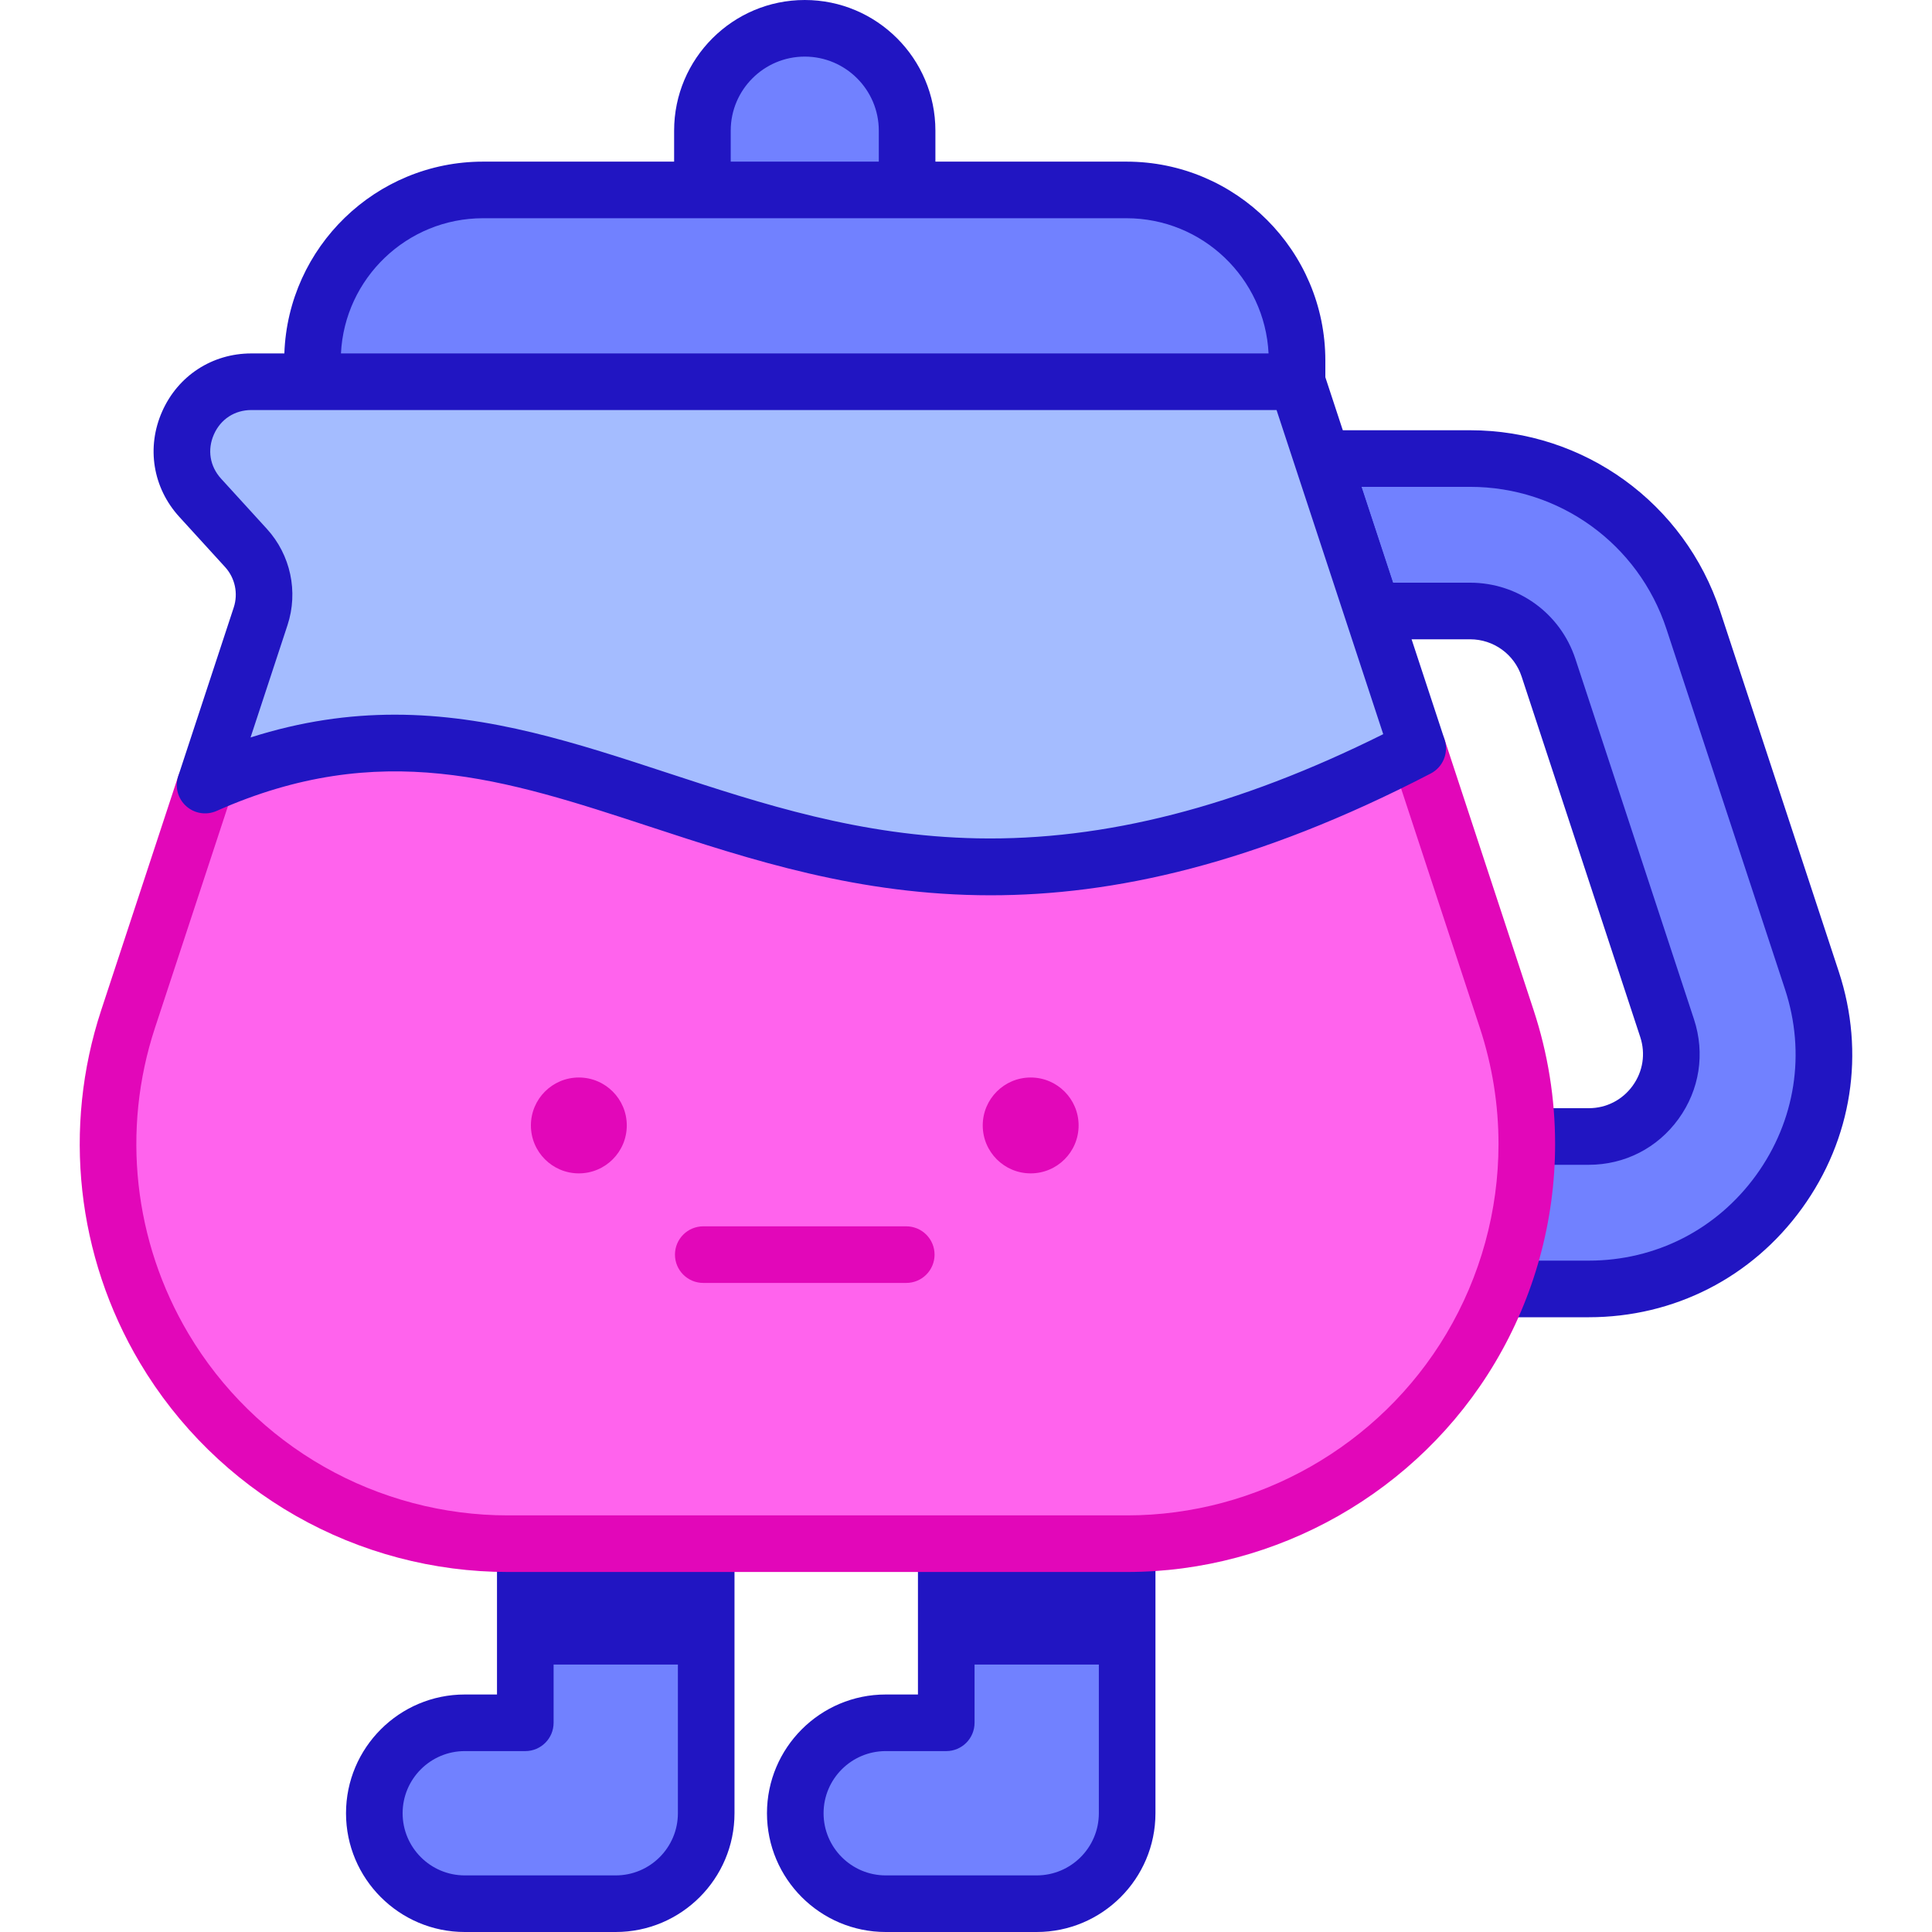 <svg id="Capa_1" enable-background="new 0 0 512 512" height="512" viewBox="0 0 512 512" width="512" xmlns="http://www.w3.org/2000/svg"><g><path d="m480.177 259.843-31.433-95.515c-8.425-25.605-32.197-42.809-59.153-42.809h-39.164l13.294 40.398h25.87c9.469 0 17.819 6.043 20.779 15.038l31.433 95.515c2.219 6.745 1.105 13.911-3.057 19.663-4.163 5.752-10.622 9.051-17.722 9.051h-16.444c.013.666.039 1.331.039 1.997 0 13.088-2.432 26.116-7.212 38.401h23.617c20.212 0 38.6-9.39 50.449-25.764 11.848-16.374 15.021-36.775 8.704-55.975z" fill="#7181ff"/><g><path d="m421.024 349.082h-23.617c-4.143 0-7.5-3.358-7.5-7.5s3.357-7.5 7.5-7.5h23.617c17.778 0 33.951-8.26 44.372-22.661 10.423-14.402 13.214-32.347 7.657-49.234l-31.433-95.515c-7.41-22.522-28.319-37.653-52.028-37.653h-28.801l8.358 25.398h20.442c12.715 0 23.928 8.115 27.902 20.194l31.433 95.515c2.979 9.057 1.483 18.681-4.105 26.404-5.591 7.724-14.265 12.154-23.798 12.154h-16.443c-4.143 0-7.5-3.358-7.5-7.5s3.357-7.5 7.5-7.5h16.444c4.665 0 8.91-2.168 11.646-5.948 2.734-3.779 3.467-8.489 2.009-12.922l-31.433-95.514c-1.945-5.911-7.433-9.883-13.654-9.883h-25.87c-3.239 0-6.111-2.079-7.124-5.156l-13.294-40.398c-.752-2.285-.362-4.792 1.048-6.741 1.411-1.949 3.671-3.103 6.076-3.103h39.164c30.202 0 56.837 19.276 66.276 47.965l31.433 95.515c7.078 21.512 3.523 44.371-9.753 62.716-13.275 18.345-33.878 28.867-56.524 28.867z" fill="#2115c2"/></g><g><path d="m298.706 409.094v71.436c0 13.238-10.732 23.97-23.97 23.97h-40.011c-13.238 0-23.97-10.732-23.97-23.97s10.732-23.97 23.97-23.97h16.041v-47.467h47.94z" fill="#7181ff"/></g><g><path d="m187.149 409.094v71.436c0 13.238-10.732 23.97-23.97 23.97h-40.011c-13.238 0-23.97-10.732-23.97-23.97s10.732-23.97 23.97-23.97h16.041v-47.467h47.94z" fill="#7181ff"/></g><g><g><path d="m274.737 512h-40.011c-17.353 0-31.47-14.117-31.47-31.47 0-17.352 14.117-31.47 31.47-31.47h8.541v-35.966c0-4.142 3.357-7.5 7.5-7.5s7.5 3.358 7.5 7.5v43.466c0 4.142-3.357 7.5-7.5 7.5h-16.041c-9.081 0-16.47 7.388-16.47 16.47s7.389 16.47 16.47 16.47h40.011c9.081 0 16.47-7.388 16.47-16.47v-67.436c0-4.142 3.357-7.5 7.5-7.5s7.5 3.358 7.5 7.5v67.436c0 17.353-14.118 31.47-31.47 31.47z" fill="#2115c2"/></g></g><g><g><path d="m163.179 512h-40.011c-17.353 0-31.47-14.117-31.47-31.47 0-17.352 14.117-31.47 31.47-31.47h8.541v-35.966c0-4.142 3.357-7.5 7.5-7.5s7.5 3.358 7.5 7.5v43.466c0 4.142-3.357 7.5-7.5 7.5h-16.041c-9.081 0-16.47 7.388-16.47 16.47s7.389 16.47 16.47 16.47h40.011c9.081 0 16.47-7.388 16.47-16.47v-67.436c0-4.142 3.357-7.5 7.5-7.5s7.5 3.358 7.5 7.5v67.436c0 17.353-14.117 31.47-31.47 31.47z" fill="#2115c2"/></g></g><path d="m139.21 409.094h47.939v32.03h-47.939z" fill="#2115c2"/><path d="m250.767 409.094h47.939v32.03h-47.939z" fill="#2115c2"/><path d="m404.619 303.181c0 18.846-5.029 37.57-14.876 54.123-19.088 32.106-53.689 51.79-91.036 51.79h-164.157c-18.684 0-36.661-4.918-52.366-13.856-15.705-8.928-29.127-21.875-38.671-37.933-15.654-26.329-19.149-58.142-9.574-87.239l20.411-62.011c106.276-47.185 155.612 76.362 321.354-9.726l23.602 71.736c3.556 10.806 5.313 21.976 5.313 33.116z" fill="#ff63ed"/><path d="m375.704 198.329c-165.742 86.088-215.078-37.459-321.354 9.726l14.715-44.72c2.07-6.292.596-13.22-3.878-18.118l-12.139-13.311c-10.746-11.796-2.384-30.743 13.574-30.743h277.108z" fill="#a4bcff"/><circle cx="273.14" cy="298.253" fill="#e207b9" r="12.703"/><g><path d="m240.167 339.99h-53.795c-4.143 0-7.5-3.358-7.5-7.5s3.357-7.5 7.5-7.5h53.795c4.143 0 7.5 3.358 7.5 7.5s-3.357 7.5-7.5 7.5z" fill="#e207b9"/></g><circle cx="153.4" cy="298.253" fill="#e207b9" r="12.703"/><g><path d="m298.707 416.594h-164.157c-19.628 0-39.02-5.131-56.076-14.838-17.058-9.698-31.377-23.744-41.408-40.62-16.769-28.205-20.505-62.254-10.251-93.415l20.411-62.011c1.295-3.934 5.535-6.074 9.469-4.779 3.935 1.295 6.074 5.534 4.779 9.469l-20.411 62.01c-8.897 27.039-5.654 56.585 8.896 81.061 8.704 14.643 21.129 26.831 35.932 35.246 14.803 8.424 31.628 12.877 48.659 12.877h164.156c34.529 0 66.942-18.44 84.59-48.123 9.043-15.202 13.822-32.592 13.822-50.29 0-10.463-1.661-20.816-4.937-30.772l-23.602-71.736c-1.295-3.935.846-8.174 4.78-9.468 3.938-1.295 8.174.846 9.468 4.78l23.602 71.736c3.774 11.471 5.688 23.402 5.688 35.46 0 20.396-5.509 40.438-15.931 57.957-20.334 34.206-57.686 55.456-97.479 55.456z" fill="#e207b9"/></g><g><path d="m240.392 50.335v-15.714c0-14.979-12.143-27.121-27.121-27.121-14.979 0-27.121 12.143-27.121 27.121v15.713h54.242z" fill="#7181ff"/></g><path d="m298.53 50.335h-170.52c-24.963 0-45.2 20.237-45.2 45.2v5.628h260.919v-5.628c0-24.964-20.236-45.2-45.199-45.2z" fill="#7181ff"/><path d="m382.829 195.984-31.6-96.024v-4.426c0-29.059-23.641-52.7-52.699-52.7h-50.639v-8.213c0-19.09-15.531-34.621-34.621-34.621s-34.621 15.531-34.621 34.621v8.213h-50.639c-28.431 0-51.661 22.634-52.652 50.828h-8.737c-10.395 0-19.46 5.906-23.66 15.413-4.201 9.511-2.461 20.194 4.544 27.883l12.144 13.315c2.639 2.889 3.517 6.995 2.292 10.717l-14.715 44.72c-.927 2.817-.107 5.916 2.092 7.906 2.199 1.989 5.364 2.497 8.075 1.293 43.404-19.27 76.477-8.417 114.771 4.148 26.812 8.797 55.473 18.202 90.363 18.202 32.361 0 70.082-8.095 116.634-32.274 3.264-1.696 4.817-5.507 3.668-9.001zm-189.18-161.363c0-10.819 8.802-19.621 19.621-19.621s19.621 8.802 19.621 19.621v8.213h-39.242zm-65.639 23.213h170.52c20.159 0 36.674 15.907 37.653 35.828h-245.826c.979-19.921 17.494-35.828 37.653-35.828zm131.027 164.335c-31.093-.597-57.072-9.121-82.195-17.364-23.883-7.836-46.96-15.408-72.229-15.408-12.124 0-24.755 1.745-38.215 6.04l9.791-29.758c2.915-8.859.821-18.638-5.46-25.516l-12.138-13.308c-2.987-3.28-3.701-7.66-1.908-11.717 1.79-4.054 5.506-6.475 9.938-6.475h16.189 255.49l28.269 85.9c-38.584 19.216-73.837 28.253-107.532 27.606z" fill="#2115c2"/></g></svg>